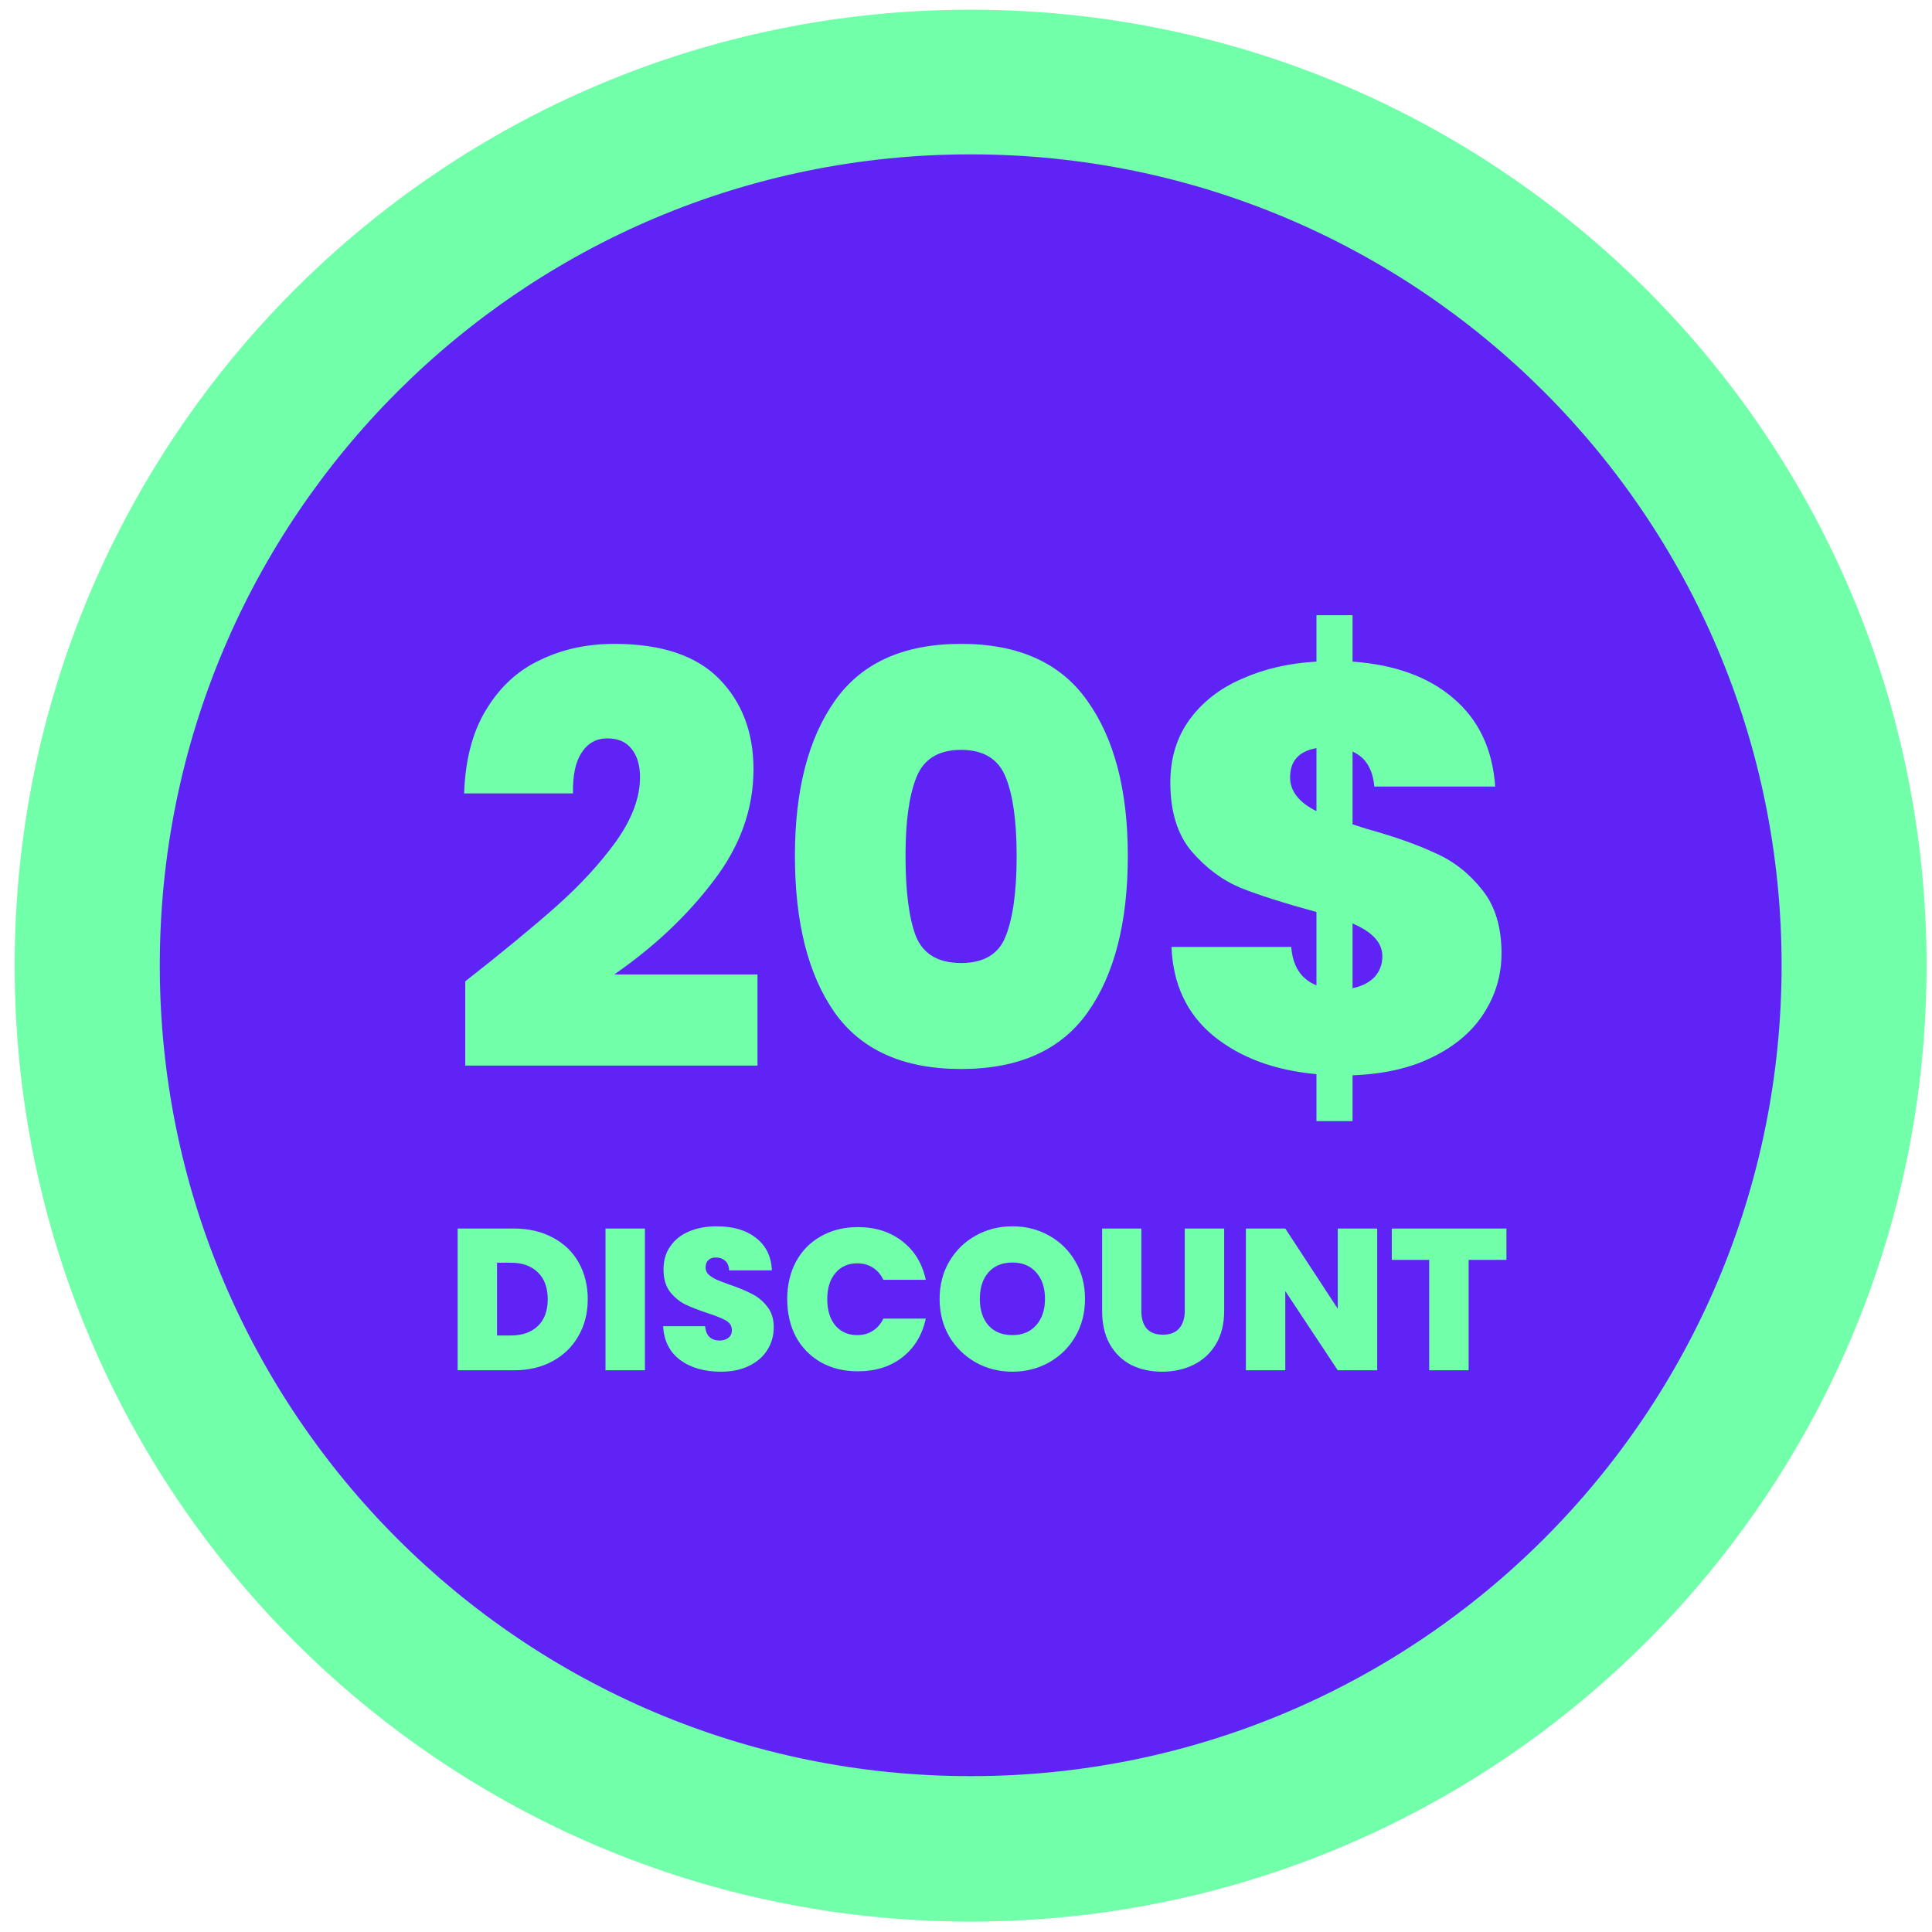 <svg width="84" height="84" viewBox="0 0 84 84" fill="none" xmlns="http://www.w3.org/2000/svg">
<path d="M83.763 41.985C83.763 64.943 65.157 83.548 42.2 83.548C19.242 83.548 0.637 64.942 0.637 41.985C0.637 19.028 19.242 0.422 42.2 0.422C65.157 0.422 83.763 19.028 83.763 41.985Z" fill="#72FFAA"/>
<path d="M77.461 41.967C77.461 61.442 61.678 77.224 42.204 77.224C22.73 77.224 6.947 61.442 6.947 41.967C6.947 22.493 22.73 6.711 42.204 6.711C61.678 6.711 77.461 22.493 77.461 41.967Z" fill="#5F24F5"/>
<path d="M20.229 42.667C21.84 41.405 23.16 40.317 24.19 39.403C25.22 38.49 26.084 37.552 26.781 36.588C27.479 35.609 27.827 34.678 27.827 33.798C27.827 33.267 27.703 32.852 27.454 32.553C27.221 32.254 26.872 32.104 26.407 32.104C25.926 32.104 25.552 32.312 25.286 32.727C25.021 33.126 24.896 33.715 24.913 34.496H20.18C20.229 33.018 20.553 31.797 21.151 30.834C21.749 29.854 22.529 29.14 23.493 28.692C24.456 28.227 25.527 27.994 26.706 27.994C28.749 27.994 30.269 28.5 31.265 29.514C32.261 30.527 32.76 31.839 32.76 33.45C32.76 35.177 32.178 36.796 31.016 38.307C29.87 39.819 28.433 41.172 26.706 42.368H32.934V46.329H20.229V42.667ZM34.562 37.211C34.562 34.355 35.143 32.104 36.306 30.46C37.468 28.816 39.295 27.994 41.786 27.994C44.277 27.994 46.104 28.816 47.267 30.46C48.446 32.104 49.035 34.355 49.035 37.211C49.035 40.101 48.454 42.368 47.291 44.012C46.129 45.656 44.294 46.478 41.786 46.478C39.278 46.478 37.443 45.656 36.281 44.012C35.135 42.368 34.562 40.101 34.562 37.211ZM44.202 37.211C44.202 35.717 44.045 34.579 43.729 33.798C43.414 33.001 42.766 32.603 41.786 32.603C40.806 32.603 40.158 33.001 39.843 33.798C39.527 34.579 39.37 35.717 39.37 37.211C39.37 38.739 39.519 39.902 39.818 40.699C40.134 41.479 40.79 41.87 41.786 41.87C42.782 41.87 43.43 41.479 43.729 40.699C44.045 39.902 44.202 38.739 44.202 37.211ZM65.283 41.446C65.283 42.393 65.026 43.265 64.511 44.062C64.013 44.842 63.274 45.474 62.294 45.955C61.331 46.437 60.168 46.702 58.806 46.752V48.745H57.237V46.702C55.41 46.536 53.915 45.98 52.753 45.033C51.607 44.087 51.001 42.8 50.934 41.172H56.141C56.207 42.019 56.572 42.575 57.237 42.841V39.653C55.842 39.27 54.746 38.922 53.949 38.606C53.151 38.274 52.437 37.743 51.806 37.012C51.192 36.281 50.884 35.285 50.884 34.023C50.884 32.976 51.158 32.071 51.706 31.307C52.271 30.527 53.035 29.929 53.998 29.514C54.962 29.082 56.041 28.833 57.237 28.766V26.748H58.806V28.766C60.65 28.899 62.111 29.43 63.191 30.361C64.287 31.291 64.893 32.569 65.009 34.197H59.753C59.686 33.433 59.371 32.926 58.806 32.677V35.841L59.429 36.04C60.625 36.373 61.613 36.721 62.393 37.087C63.191 37.435 63.871 37.967 64.436 38.681C65.001 39.379 65.283 40.3 65.283 41.446ZM56.091 33.798C56.091 34.396 56.473 34.886 57.237 35.268V32.528C56.473 32.661 56.091 33.084 56.091 33.798ZM58.806 42.966C59.205 42.883 59.52 42.725 59.753 42.492C59.985 42.243 60.102 41.936 60.102 41.571C60.102 40.989 59.67 40.516 58.806 40.151V42.966ZM22.336 53.414C22.983 53.414 23.549 53.545 24.032 53.807C24.522 54.064 24.898 54.425 25.16 54.892C25.422 55.358 25.554 55.891 25.554 56.492C25.554 57.086 25.419 57.617 25.151 58.083C24.889 58.549 24.513 58.916 24.023 59.184C23.54 59.447 22.977 59.578 22.336 59.578H19.897V53.414H22.336ZM22.205 58.065C22.706 58.065 23.1 57.928 23.385 57.654C23.671 57.38 23.814 56.993 23.814 56.492C23.814 55.984 23.671 55.594 23.385 55.32C23.1 55.04 22.706 54.9 22.205 54.9H21.61V58.065H22.205ZM28.04 53.414V59.578H26.326V53.414H28.04ZM31.341 59.639C30.624 59.639 30.035 59.47 29.575 59.132C29.115 58.788 28.867 58.298 28.832 57.663H30.659C30.677 57.879 30.741 58.036 30.852 58.135C30.962 58.234 31.105 58.284 31.28 58.284C31.437 58.284 31.566 58.246 31.665 58.17C31.77 58.089 31.822 57.978 31.822 57.838C31.822 57.657 31.738 57.517 31.569 57.418C31.399 57.319 31.125 57.209 30.747 57.086C30.345 56.952 30.018 56.824 29.767 56.701C29.523 56.573 29.307 56.39 29.12 56.151C28.94 55.906 28.849 55.588 28.849 55.198C28.849 54.801 28.948 54.463 29.147 54.183C29.345 53.898 29.619 53.682 29.968 53.536C30.318 53.391 30.715 53.318 31.158 53.318C31.875 53.318 32.446 53.487 32.871 53.825C33.303 54.157 33.533 54.626 33.562 55.233H31.7C31.694 55.046 31.636 54.906 31.525 54.813C31.42 54.72 31.283 54.673 31.114 54.673C30.986 54.673 30.881 54.711 30.799 54.787C30.718 54.862 30.677 54.97 30.677 55.11C30.677 55.227 30.72 55.329 30.808 55.416C30.901 55.498 31.015 55.571 31.149 55.635C31.283 55.693 31.481 55.769 31.743 55.862C32.134 55.996 32.454 56.13 32.705 56.264C32.962 56.392 33.18 56.576 33.361 56.815C33.547 57.048 33.641 57.346 33.641 57.707C33.641 58.074 33.547 58.403 33.361 58.695C33.18 58.986 32.915 59.217 32.565 59.386C32.221 59.555 31.813 59.639 31.341 59.639ZM34.227 56.483C34.227 55.877 34.353 55.337 34.603 54.865C34.86 54.387 35.221 54.017 35.688 53.755C36.154 53.487 36.69 53.353 37.296 53.353C38.066 53.353 38.713 53.56 39.237 53.974C39.762 54.382 40.1 54.938 40.251 55.644H38.407C38.296 55.41 38.141 55.233 37.943 55.11C37.751 54.988 37.526 54.927 37.27 54.927C36.874 54.927 36.556 55.069 36.317 55.355C36.084 55.635 35.967 56.011 35.967 56.483C35.967 56.961 36.084 57.343 36.317 57.628C36.556 57.908 36.874 58.048 37.27 58.048C37.526 58.048 37.751 57.987 37.943 57.864C38.141 57.742 38.296 57.564 38.407 57.331H40.251C40.1 58.036 39.762 58.596 39.237 59.01C38.713 59.418 38.066 59.622 37.296 59.622C36.69 59.622 36.154 59.49 35.688 59.228C35.221 58.96 34.86 58.59 34.603 58.118C34.353 57.64 34.227 57.095 34.227 56.483ZM44.018 59.639C43.441 59.639 42.91 59.505 42.427 59.237C41.943 58.963 41.558 58.587 41.273 58.109C40.993 57.625 40.853 57.08 40.853 56.474C40.853 55.868 40.993 55.326 41.273 54.848C41.558 54.364 41.943 53.988 42.427 53.72C42.91 53.452 43.441 53.318 44.018 53.318C44.601 53.318 45.131 53.452 45.609 53.72C46.093 53.988 46.475 54.364 46.755 54.848C47.034 55.326 47.174 55.868 47.174 56.474C47.174 57.08 47.034 57.625 46.755 58.109C46.475 58.587 46.093 58.963 45.609 59.237C45.125 59.505 44.595 59.639 44.018 59.639ZM44.018 58.048C44.455 58.048 44.799 57.905 45.05 57.619C45.306 57.334 45.434 56.952 45.434 56.474C45.434 55.984 45.306 55.6 45.05 55.32C44.799 55.034 44.455 54.892 44.018 54.892C43.575 54.892 43.228 55.034 42.977 55.32C42.727 55.6 42.602 55.984 42.602 56.474C42.602 56.958 42.727 57.343 42.977 57.628C43.228 57.908 43.575 58.048 44.018 58.048ZM49.623 53.414V56.99C49.623 57.322 49.699 57.579 49.85 57.759C50.008 57.94 50.244 58.03 50.559 58.03C50.873 58.03 51.109 57.94 51.267 57.759C51.43 57.573 51.512 57.316 51.512 56.99V53.414H53.225V56.99C53.225 57.555 53.106 58.039 52.867 58.441C52.628 58.838 52.301 59.138 51.888 59.342C51.48 59.54 51.025 59.639 50.524 59.639C50.022 59.639 49.574 59.54 49.177 59.342C48.787 59.138 48.478 58.838 48.251 58.441C48.029 58.045 47.918 57.561 47.918 56.99V53.414H49.623ZM59.878 59.578H58.164L55.882 56.133V59.578H54.169V53.414H55.882L58.164 56.903V53.414H59.878V59.578ZM65.497 53.414V54.778H63.853V59.578H62.139V54.778H60.513V53.414H65.497Z" fill="#72FFAA"/>
</svg>
